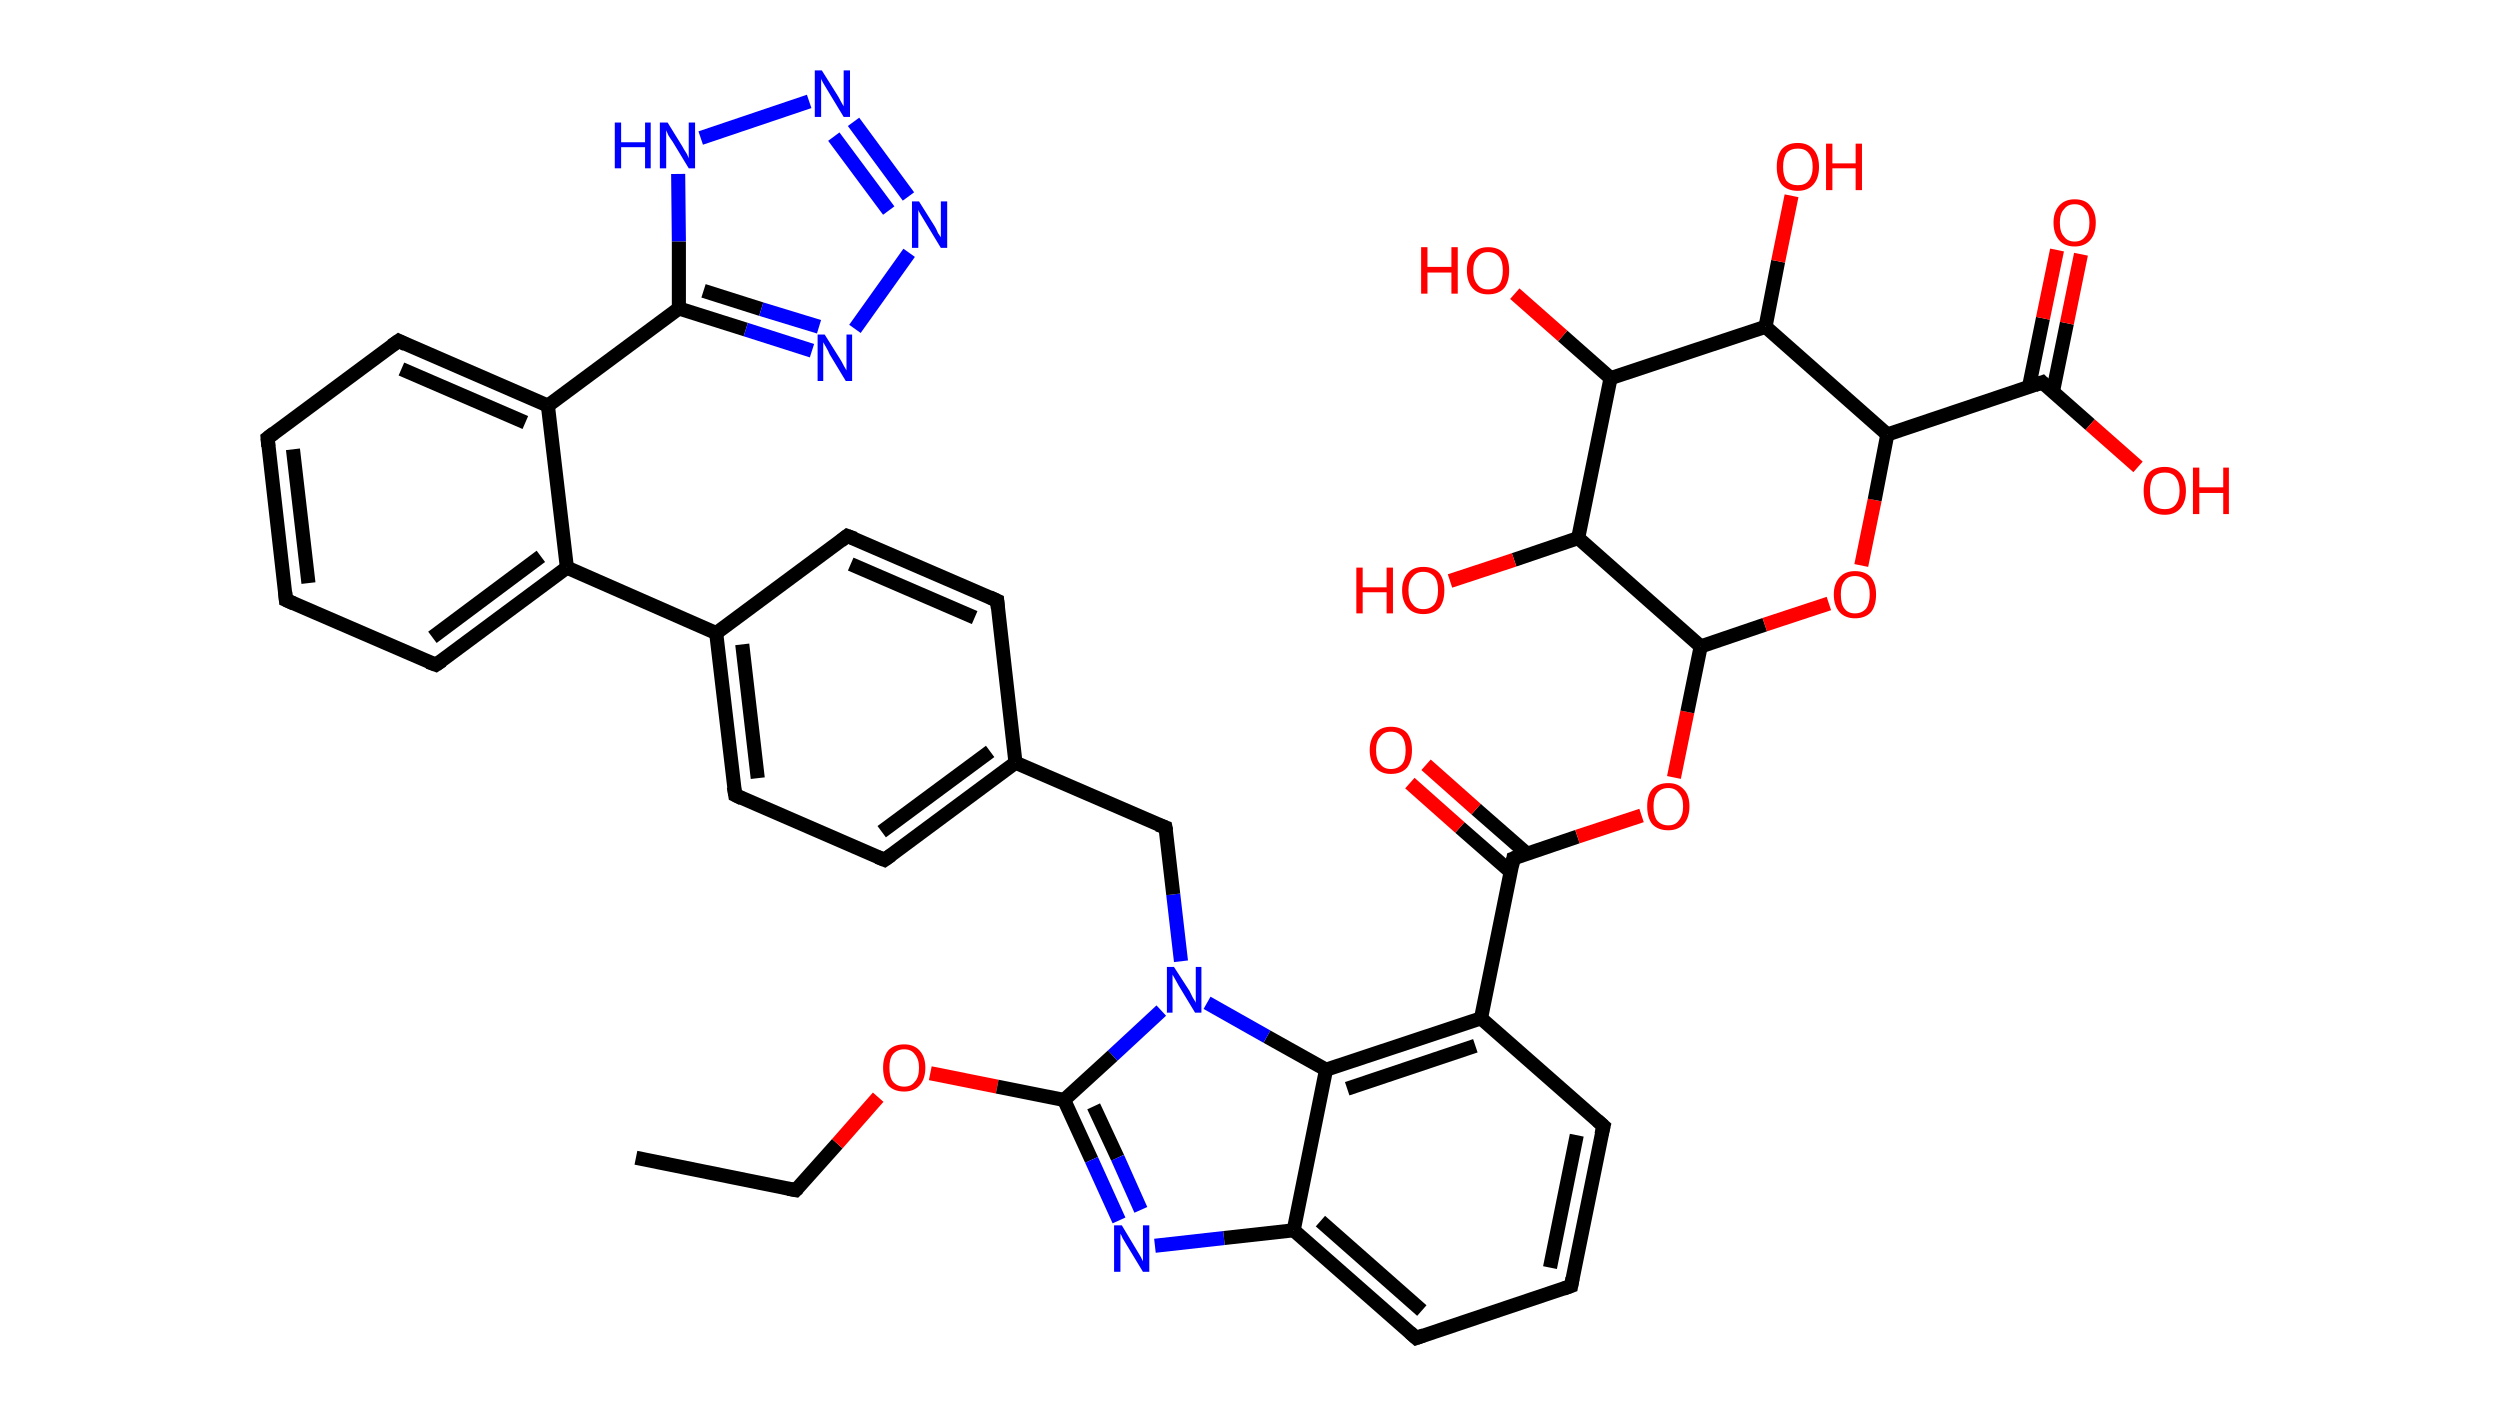 <?xml version='1.0' encoding='ASCII' standalone='yes'?>
<svg xmlns="http://www.w3.org/2000/svg" xmlns:rdkit="http://www.rdkit.org/xml" xmlns:xlink="http://www.w3.org/1999/xlink" version="1.1" baseProfile="full" xml:space="preserve" width="355px" height="200px" viewBox="0 0 355 200">
<!-- END OF HEADER -->
<rect style="opacity:1.0;fill:#FFFFFF;stroke:none" width="355.0" height="200.0" x="0.0" y="0.0"> </rect>
<path class="bond-0 atom-0 atom-1" d="M 90.3,164.4 L 113.0,169.0" style="fill:none;fill-rule:evenodd;stroke:#000000;stroke-width:2.0px;stroke-linecap:butt;stroke-linejoin:miter;stroke-opacity:1"/>
<path class="bond-1 atom-1 atom-2" d="M 113.0,169.0 L 118.9,162.4" style="fill:none;fill-rule:evenodd;stroke:#000000;stroke-width:2.0px;stroke-linecap:butt;stroke-linejoin:miter;stroke-opacity:1"/>
<path class="bond-1 atom-1 atom-2" d="M 118.9,162.4 L 124.7,155.8" style="fill:none;fill-rule:evenodd;stroke:#FF0000;stroke-width:2.0px;stroke-linecap:butt;stroke-linejoin:miter;stroke-opacity:1"/>
<path class="bond-2 atom-2 atom-3" d="M 132.1,152.4 L 141.6,154.3" style="fill:none;fill-rule:evenodd;stroke:#FF0000;stroke-width:2.0px;stroke-linecap:butt;stroke-linejoin:miter;stroke-opacity:1"/>
<path class="bond-2 atom-2 atom-3" d="M 141.6,154.3 L 151.1,156.2" style="fill:none;fill-rule:evenodd;stroke:#000000;stroke-width:2.0px;stroke-linecap:butt;stroke-linejoin:miter;stroke-opacity:1"/>
<path class="bond-3 atom-3 atom-4" d="M 151.1,156.2 L 155.0,164.7" style="fill:none;fill-rule:evenodd;stroke:#000000;stroke-width:2.0px;stroke-linecap:butt;stroke-linejoin:miter;stroke-opacity:1"/>
<path class="bond-3 atom-3 atom-4" d="M 155.0,164.7 L 158.9,173.3" style="fill:none;fill-rule:evenodd;stroke:#0000FF;stroke-width:2.0px;stroke-linecap:butt;stroke-linejoin:miter;stroke-opacity:1"/>
<path class="bond-3 atom-3 atom-4" d="M 155.3,157.1 L 158.7,164.4" style="fill:none;fill-rule:evenodd;stroke:#000000;stroke-width:2.0px;stroke-linecap:butt;stroke-linejoin:miter;stroke-opacity:1"/>
<path class="bond-3 atom-3 atom-4" d="M 158.7,164.4 L 162.0,171.8" style="fill:none;fill-rule:evenodd;stroke:#0000FF;stroke-width:2.0px;stroke-linecap:butt;stroke-linejoin:miter;stroke-opacity:1"/>
<path class="bond-4 atom-4 atom-5" d="M 164.0,176.9 L 173.8,175.8" style="fill:none;fill-rule:evenodd;stroke:#0000FF;stroke-width:2.0px;stroke-linecap:butt;stroke-linejoin:miter;stroke-opacity:1"/>
<path class="bond-4 atom-4 atom-5" d="M 173.8,175.8 L 183.7,174.7" style="fill:none;fill-rule:evenodd;stroke:#000000;stroke-width:2.0px;stroke-linecap:butt;stroke-linejoin:miter;stroke-opacity:1"/>
<path class="bond-5 atom-5 atom-6" d="M 183.7,174.7 L 201.1,190.0" style="fill:none;fill-rule:evenodd;stroke:#000000;stroke-width:2.0px;stroke-linecap:butt;stroke-linejoin:miter;stroke-opacity:1"/>
<path class="bond-5 atom-5 atom-6" d="M 187.5,173.4 L 201.9,186.1" style="fill:none;fill-rule:evenodd;stroke:#000000;stroke-width:2.0px;stroke-linecap:butt;stroke-linejoin:miter;stroke-opacity:1"/>
<path class="bond-6 atom-6 atom-7" d="M 201.1,190.0 L 223.1,182.6" style="fill:none;fill-rule:evenodd;stroke:#000000;stroke-width:2.0px;stroke-linecap:butt;stroke-linejoin:miter;stroke-opacity:1"/>
<path class="bond-7 atom-7 atom-8" d="M 223.1,182.6 L 227.7,159.9" style="fill:none;fill-rule:evenodd;stroke:#000000;stroke-width:2.0px;stroke-linecap:butt;stroke-linejoin:miter;stroke-opacity:1"/>
<path class="bond-7 atom-7 atom-8" d="M 220.1,180.0 L 223.9,161.2" style="fill:none;fill-rule:evenodd;stroke:#000000;stroke-width:2.0px;stroke-linecap:butt;stroke-linejoin:miter;stroke-opacity:1"/>
<path class="bond-8 atom-8 atom-9" d="M 227.7,159.9 L 210.3,144.6" style="fill:none;fill-rule:evenodd;stroke:#000000;stroke-width:2.0px;stroke-linecap:butt;stroke-linejoin:miter;stroke-opacity:1"/>
<path class="bond-9 atom-9 atom-10" d="M 210.3,144.6 L 214.9,121.9" style="fill:none;fill-rule:evenodd;stroke:#000000;stroke-width:2.0px;stroke-linecap:butt;stroke-linejoin:miter;stroke-opacity:1"/>
<path class="bond-10 atom-10 atom-11" d="M 216.8,121.2 L 209.6,114.9" style="fill:none;fill-rule:evenodd;stroke:#000000;stroke-width:2.0px;stroke-linecap:butt;stroke-linejoin:miter;stroke-opacity:1"/>
<path class="bond-10 atom-10 atom-11" d="M 209.6,114.9 L 202.5,108.6" style="fill:none;fill-rule:evenodd;stroke:#FF0000;stroke-width:2.0px;stroke-linecap:butt;stroke-linejoin:miter;stroke-opacity:1"/>
<path class="bond-10 atom-10 atom-11" d="M 214.5,123.8 L 207.3,117.5" style="fill:none;fill-rule:evenodd;stroke:#000000;stroke-width:2.0px;stroke-linecap:butt;stroke-linejoin:miter;stroke-opacity:1"/>
<path class="bond-10 atom-10 atom-11" d="M 207.3,117.5 L 200.2,111.2" style="fill:none;fill-rule:evenodd;stroke:#FF0000;stroke-width:2.0px;stroke-linecap:butt;stroke-linejoin:miter;stroke-opacity:1"/>
<path class="bond-11 atom-10 atom-12" d="M 214.9,121.9 L 224.0,118.8" style="fill:none;fill-rule:evenodd;stroke:#000000;stroke-width:2.0px;stroke-linecap:butt;stroke-linejoin:miter;stroke-opacity:1"/>
<path class="bond-11 atom-10 atom-12" d="M 224.0,118.8 L 233.1,115.8" style="fill:none;fill-rule:evenodd;stroke:#FF0000;stroke-width:2.0px;stroke-linecap:butt;stroke-linejoin:miter;stroke-opacity:1"/>
<path class="bond-12 atom-12 atom-13" d="M 237.7,110.4 L 239.6,101.1" style="fill:none;fill-rule:evenodd;stroke:#FF0000;stroke-width:2.0px;stroke-linecap:butt;stroke-linejoin:miter;stroke-opacity:1"/>
<path class="bond-12 atom-12 atom-13" d="M 239.6,101.1 L 241.5,91.8" style="fill:none;fill-rule:evenodd;stroke:#000000;stroke-width:2.0px;stroke-linecap:butt;stroke-linejoin:miter;stroke-opacity:1"/>
<path class="bond-13 atom-13 atom-14" d="M 241.5,91.8 L 250.6,88.7" style="fill:none;fill-rule:evenodd;stroke:#000000;stroke-width:2.0px;stroke-linecap:butt;stroke-linejoin:miter;stroke-opacity:1"/>
<path class="bond-13 atom-13 atom-14" d="M 250.6,88.7 L 259.7,85.7" style="fill:none;fill-rule:evenodd;stroke:#FF0000;stroke-width:2.0px;stroke-linecap:butt;stroke-linejoin:miter;stroke-opacity:1"/>
<path class="bond-14 atom-14 atom-15" d="M 264.3,80.3 L 266.2,71.0" style="fill:none;fill-rule:evenodd;stroke:#FF0000;stroke-width:2.0px;stroke-linecap:butt;stroke-linejoin:miter;stroke-opacity:1"/>
<path class="bond-14 atom-14 atom-15" d="M 266.2,71.0 L 268.0,61.7" style="fill:none;fill-rule:evenodd;stroke:#000000;stroke-width:2.0px;stroke-linecap:butt;stroke-linejoin:miter;stroke-opacity:1"/>
<path class="bond-15 atom-15 atom-16" d="M 268.0,61.7 L 290.0,54.3" style="fill:none;fill-rule:evenodd;stroke:#000000;stroke-width:2.0px;stroke-linecap:butt;stroke-linejoin:miter;stroke-opacity:1"/>
<path class="bond-16 atom-16 atom-17" d="M 291.5,55.7 L 293.5,45.9" style="fill:none;fill-rule:evenodd;stroke:#000000;stroke-width:2.0px;stroke-linecap:butt;stroke-linejoin:miter;stroke-opacity:1"/>
<path class="bond-16 atom-16 atom-17" d="M 293.5,45.9 L 295.5,36.1" style="fill:none;fill-rule:evenodd;stroke:#FF0000;stroke-width:2.0px;stroke-linecap:butt;stroke-linejoin:miter;stroke-opacity:1"/>
<path class="bond-16 atom-16 atom-17" d="M 288.1,55.0 L 290.1,45.2" style="fill:none;fill-rule:evenodd;stroke:#000000;stroke-width:2.0px;stroke-linecap:butt;stroke-linejoin:miter;stroke-opacity:1"/>
<path class="bond-16 atom-16 atom-17" d="M 290.1,45.2 L 292.1,35.5" style="fill:none;fill-rule:evenodd;stroke:#FF0000;stroke-width:2.0px;stroke-linecap:butt;stroke-linejoin:miter;stroke-opacity:1"/>
<path class="bond-17 atom-16 atom-18" d="M 290.0,54.3 L 296.8,60.3" style="fill:none;fill-rule:evenodd;stroke:#000000;stroke-width:2.0px;stroke-linecap:butt;stroke-linejoin:miter;stroke-opacity:1"/>
<path class="bond-17 atom-16 atom-18" d="M 296.8,60.3 L 303.6,66.3" style="fill:none;fill-rule:evenodd;stroke:#FF0000;stroke-width:2.0px;stroke-linecap:butt;stroke-linejoin:miter;stroke-opacity:1"/>
<path class="bond-18 atom-15 atom-19" d="M 268.0,61.7 L 250.7,46.4" style="fill:none;fill-rule:evenodd;stroke:#000000;stroke-width:2.0px;stroke-linecap:butt;stroke-linejoin:miter;stroke-opacity:1"/>
<path class="bond-19 atom-19 atom-20" d="M 250.7,46.4 L 252.5,37.1" style="fill:none;fill-rule:evenodd;stroke:#000000;stroke-width:2.0px;stroke-linecap:butt;stroke-linejoin:miter;stroke-opacity:1"/>
<path class="bond-19 atom-19 atom-20" d="M 252.5,37.1 L 254.4,27.8" style="fill:none;fill-rule:evenodd;stroke:#FF0000;stroke-width:2.0px;stroke-linecap:butt;stroke-linejoin:miter;stroke-opacity:1"/>
<path class="bond-20 atom-19 atom-21" d="M 250.7,46.4 L 228.7,53.7" style="fill:none;fill-rule:evenodd;stroke:#000000;stroke-width:2.0px;stroke-linecap:butt;stroke-linejoin:miter;stroke-opacity:1"/>
<path class="bond-21 atom-21 atom-22" d="M 228.7,53.7 L 221.9,47.7" style="fill:none;fill-rule:evenodd;stroke:#000000;stroke-width:2.0px;stroke-linecap:butt;stroke-linejoin:miter;stroke-opacity:1"/>
<path class="bond-21 atom-21 atom-22" d="M 221.9,47.7 L 215.1,41.7" style="fill:none;fill-rule:evenodd;stroke:#FF0000;stroke-width:2.0px;stroke-linecap:butt;stroke-linejoin:miter;stroke-opacity:1"/>
<path class="bond-22 atom-21 atom-23" d="M 228.7,53.7 L 224.1,76.4" style="fill:none;fill-rule:evenodd;stroke:#000000;stroke-width:2.0px;stroke-linecap:butt;stroke-linejoin:miter;stroke-opacity:1"/>
<path class="bond-23 atom-23 atom-24" d="M 224.1,76.4 L 215.0,79.5" style="fill:none;fill-rule:evenodd;stroke:#000000;stroke-width:2.0px;stroke-linecap:butt;stroke-linejoin:miter;stroke-opacity:1"/>
<path class="bond-23 atom-23 atom-24" d="M 215.0,79.5 L 205.9,82.5" style="fill:none;fill-rule:evenodd;stroke:#FF0000;stroke-width:2.0px;stroke-linecap:butt;stroke-linejoin:miter;stroke-opacity:1"/>
<path class="bond-24 atom-9 atom-25" d="M 210.3,144.6 L 188.3,151.9" style="fill:none;fill-rule:evenodd;stroke:#000000;stroke-width:2.0px;stroke-linecap:butt;stroke-linejoin:miter;stroke-opacity:1"/>
<path class="bond-24 atom-9 atom-25" d="M 209.5,148.5 L 191.3,154.6" style="fill:none;fill-rule:evenodd;stroke:#000000;stroke-width:2.0px;stroke-linecap:butt;stroke-linejoin:miter;stroke-opacity:1"/>
<path class="bond-25 atom-25 atom-26" d="M 188.3,151.9 L 179.9,147.2" style="fill:none;fill-rule:evenodd;stroke:#000000;stroke-width:2.0px;stroke-linecap:butt;stroke-linejoin:miter;stroke-opacity:1"/>
<path class="bond-25 atom-25 atom-26" d="M 179.9,147.2 L 171.4,142.4" style="fill:none;fill-rule:evenodd;stroke:#0000FF;stroke-width:2.0px;stroke-linecap:butt;stroke-linejoin:miter;stroke-opacity:1"/>
<path class="bond-26 atom-26 atom-27" d="M 167.7,136.5 L 166.6,127.0" style="fill:none;fill-rule:evenodd;stroke:#0000FF;stroke-width:2.0px;stroke-linecap:butt;stroke-linejoin:miter;stroke-opacity:1"/>
<path class="bond-26 atom-26 atom-27" d="M 166.6,127.0 L 165.5,117.5" style="fill:none;fill-rule:evenodd;stroke:#000000;stroke-width:2.0px;stroke-linecap:butt;stroke-linejoin:miter;stroke-opacity:1"/>
<path class="bond-27 atom-27 atom-28" d="M 165.5,117.5 L 144.2,108.3" style="fill:none;fill-rule:evenodd;stroke:#000000;stroke-width:2.0px;stroke-linecap:butt;stroke-linejoin:miter;stroke-opacity:1"/>
<path class="bond-28 atom-28 atom-29" d="M 144.2,108.3 L 125.6,122.1" style="fill:none;fill-rule:evenodd;stroke:#000000;stroke-width:2.0px;stroke-linecap:butt;stroke-linejoin:miter;stroke-opacity:1"/>
<path class="bond-28 atom-28 atom-29" d="M 140.6,106.7 L 125.2,118.1" style="fill:none;fill-rule:evenodd;stroke:#000000;stroke-width:2.0px;stroke-linecap:butt;stroke-linejoin:miter;stroke-opacity:1"/>
<path class="bond-29 atom-29 atom-30" d="M 125.6,122.1 L 104.4,112.9" style="fill:none;fill-rule:evenodd;stroke:#000000;stroke-width:2.0px;stroke-linecap:butt;stroke-linejoin:miter;stroke-opacity:1"/>
<path class="bond-30 atom-30 atom-31" d="M 104.4,112.9 L 101.7,89.9" style="fill:none;fill-rule:evenodd;stroke:#000000;stroke-width:2.0px;stroke-linecap:butt;stroke-linejoin:miter;stroke-opacity:1"/>
<path class="bond-30 atom-30 atom-31" d="M 107.6,110.5 L 105.4,91.5" style="fill:none;fill-rule:evenodd;stroke:#000000;stroke-width:2.0px;stroke-linecap:butt;stroke-linejoin:miter;stroke-opacity:1"/>
<path class="bond-31 atom-31 atom-32" d="M 101.7,89.9 L 80.5,80.6" style="fill:none;fill-rule:evenodd;stroke:#000000;stroke-width:2.0px;stroke-linecap:butt;stroke-linejoin:miter;stroke-opacity:1"/>
<path class="bond-32 atom-32 atom-33" d="M 80.5,80.6 L 61.9,94.4" style="fill:none;fill-rule:evenodd;stroke:#000000;stroke-width:2.0px;stroke-linecap:butt;stroke-linejoin:miter;stroke-opacity:1"/>
<path class="bond-32 atom-32 atom-33" d="M 76.8,79.0 L 61.4,90.5" style="fill:none;fill-rule:evenodd;stroke:#000000;stroke-width:2.0px;stroke-linecap:butt;stroke-linejoin:miter;stroke-opacity:1"/>
<path class="bond-33 atom-33 atom-34" d="M 61.9,94.4 L 40.6,85.2" style="fill:none;fill-rule:evenodd;stroke:#000000;stroke-width:2.0px;stroke-linecap:butt;stroke-linejoin:miter;stroke-opacity:1"/>
<path class="bond-34 atom-34 atom-35" d="M 40.6,85.2 L 38.0,62.2" style="fill:none;fill-rule:evenodd;stroke:#000000;stroke-width:2.0px;stroke-linecap:butt;stroke-linejoin:miter;stroke-opacity:1"/>
<path class="bond-34 atom-34 atom-35" d="M 43.8,82.8 L 41.6,63.8" style="fill:none;fill-rule:evenodd;stroke:#000000;stroke-width:2.0px;stroke-linecap:butt;stroke-linejoin:miter;stroke-opacity:1"/>
<path class="bond-35 atom-35 atom-36" d="M 38.0,62.2 L 56.6,48.4" style="fill:none;fill-rule:evenodd;stroke:#000000;stroke-width:2.0px;stroke-linecap:butt;stroke-linejoin:miter;stroke-opacity:1"/>
<path class="bond-36 atom-36 atom-37" d="M 56.6,48.4 L 77.8,57.6" style="fill:none;fill-rule:evenodd;stroke:#000000;stroke-width:2.0px;stroke-linecap:butt;stroke-linejoin:miter;stroke-opacity:1"/>
<path class="bond-36 atom-36 atom-37" d="M 57.0,52.4 L 74.6,60.0" style="fill:none;fill-rule:evenodd;stroke:#000000;stroke-width:2.0px;stroke-linecap:butt;stroke-linejoin:miter;stroke-opacity:1"/>
<path class="bond-37 atom-37 atom-38" d="M 77.8,57.6 L 96.4,43.8" style="fill:none;fill-rule:evenodd;stroke:#000000;stroke-width:2.0px;stroke-linecap:butt;stroke-linejoin:miter;stroke-opacity:1"/>
<path class="bond-38 atom-38 atom-39" d="M 96.4,43.8 L 105.9,46.8" style="fill:none;fill-rule:evenodd;stroke:#000000;stroke-width:2.0px;stroke-linecap:butt;stroke-linejoin:miter;stroke-opacity:1"/>
<path class="bond-38 atom-38 atom-39" d="M 105.9,46.8 L 115.3,49.8" style="fill:none;fill-rule:evenodd;stroke:#0000FF;stroke-width:2.0px;stroke-linecap:butt;stroke-linejoin:miter;stroke-opacity:1"/>
<path class="bond-38 atom-38 atom-39" d="M 99.9,41.3 L 108.1,43.9" style="fill:none;fill-rule:evenodd;stroke:#000000;stroke-width:2.0px;stroke-linecap:butt;stroke-linejoin:miter;stroke-opacity:1"/>
<path class="bond-38 atom-38 atom-39" d="M 108.1,43.9 L 116.3,46.4" style="fill:none;fill-rule:evenodd;stroke:#0000FF;stroke-width:2.0px;stroke-linecap:butt;stroke-linejoin:miter;stroke-opacity:1"/>
<path class="bond-39 atom-39 atom-40" d="M 121.4,46.7 L 129.1,35.9" style="fill:none;fill-rule:evenodd;stroke:#0000FF;stroke-width:2.0px;stroke-linecap:butt;stroke-linejoin:miter;stroke-opacity:1"/>
<path class="bond-40 atom-40 atom-41" d="M 129.0,27.9 L 121.2,17.3" style="fill:none;fill-rule:evenodd;stroke:#0000FF;stroke-width:2.0px;stroke-linecap:butt;stroke-linejoin:miter;stroke-opacity:1"/>
<path class="bond-40 atom-40 atom-41" d="M 126.2,29.9 L 118.4,19.4" style="fill:none;fill-rule:evenodd;stroke:#0000FF;stroke-width:2.0px;stroke-linecap:butt;stroke-linejoin:miter;stroke-opacity:1"/>
<path class="bond-41 atom-41 atom-42" d="M 114.9,14.4 L 99.5,19.6" style="fill:none;fill-rule:evenodd;stroke:#0000FF;stroke-width:2.0px;stroke-linecap:butt;stroke-linejoin:miter;stroke-opacity:1"/>
<path class="bond-42 atom-31 atom-43" d="M 101.7,89.9 L 120.3,76.1" style="fill:none;fill-rule:evenodd;stroke:#000000;stroke-width:2.0px;stroke-linecap:butt;stroke-linejoin:miter;stroke-opacity:1"/>
<path class="bond-43 atom-43 atom-44" d="M 120.3,76.1 L 141.6,85.3" style="fill:none;fill-rule:evenodd;stroke:#000000;stroke-width:2.0px;stroke-linecap:butt;stroke-linejoin:miter;stroke-opacity:1"/>
<path class="bond-43 atom-43 atom-44" d="M 120.8,80.1 L 138.4,87.7" style="fill:none;fill-rule:evenodd;stroke:#000000;stroke-width:2.0px;stroke-linecap:butt;stroke-linejoin:miter;stroke-opacity:1"/>
<path class="bond-44 atom-26 atom-3" d="M 164.9,143.5 L 158.0,149.9" style="fill:none;fill-rule:evenodd;stroke:#0000FF;stroke-width:2.0px;stroke-linecap:butt;stroke-linejoin:miter;stroke-opacity:1"/>
<path class="bond-44 atom-26 atom-3" d="M 158.0,149.9 L 151.1,156.2" style="fill:none;fill-rule:evenodd;stroke:#000000;stroke-width:2.0px;stroke-linecap:butt;stroke-linejoin:miter;stroke-opacity:1"/>
<path class="bond-45 atom-44 atom-28" d="M 141.6,85.3 L 144.2,108.3" style="fill:none;fill-rule:evenodd;stroke:#000000;stroke-width:2.0px;stroke-linecap:butt;stroke-linejoin:miter;stroke-opacity:1"/>
<path class="bond-46 atom-25 atom-5" d="M 188.3,151.9 L 183.7,174.7" style="fill:none;fill-rule:evenodd;stroke:#000000;stroke-width:2.0px;stroke-linecap:butt;stroke-linejoin:miter;stroke-opacity:1"/>
<path class="bond-47 atom-37 atom-32" d="M 77.8,57.6 L 80.5,80.6" style="fill:none;fill-rule:evenodd;stroke:#000000;stroke-width:2.0px;stroke-linecap:butt;stroke-linejoin:miter;stroke-opacity:1"/>
<path class="bond-48 atom-42 atom-38" d="M 96.3,24.7 L 96.4,34.3" style="fill:none;fill-rule:evenodd;stroke:#0000FF;stroke-width:2.0px;stroke-linecap:butt;stroke-linejoin:miter;stroke-opacity:1"/>
<path class="bond-48 atom-42 atom-38" d="M 96.4,34.3 L 96.4,43.8" style="fill:none;fill-rule:evenodd;stroke:#000000;stroke-width:2.0px;stroke-linecap:butt;stroke-linejoin:miter;stroke-opacity:1"/>
<path class="bond-49 atom-23 atom-13" d="M 224.1,76.4 L 241.5,91.8" style="fill:none;fill-rule:evenodd;stroke:#000000;stroke-width:2.0px;stroke-linecap:butt;stroke-linejoin:miter;stroke-opacity:1"/>
<path d="M 111.9,168.8 L 113.0,169.0 L 113.3,168.7" style="fill:none;stroke:#000000;stroke-width:2.0px;stroke-linecap:butt;stroke-linejoin:miter;stroke-opacity:1;"/>
<path d="M 200.2,189.2 L 201.1,190.0 L 202.2,189.6" style="fill:none;stroke:#000000;stroke-width:2.0px;stroke-linecap:butt;stroke-linejoin:miter;stroke-opacity:1;"/>
<path d="M 222.0,183.0 L 223.1,182.6 L 223.3,181.5" style="fill:none;stroke:#000000;stroke-width:2.0px;stroke-linecap:butt;stroke-linejoin:miter;stroke-opacity:1;"/>
<path d="M 227.4,161.1 L 227.7,159.9 L 226.8,159.1" style="fill:none;stroke:#000000;stroke-width:2.0px;stroke-linecap:butt;stroke-linejoin:miter;stroke-opacity:1;"/>
<path d="M 214.7,123.0 L 214.9,121.9 L 215.4,121.7" style="fill:none;stroke:#000000;stroke-width:2.0px;stroke-linecap:butt;stroke-linejoin:miter;stroke-opacity:1;"/>
<path d="M 288.9,54.7 L 290.0,54.3 L 290.3,54.6" style="fill:none;stroke:#000000;stroke-width:2.0px;stroke-linecap:butt;stroke-linejoin:miter;stroke-opacity:1;"/>
<path d="M 165.6,118.0 L 165.5,117.5 L 164.4,117.1" style="fill:none;stroke:#000000;stroke-width:2.0px;stroke-linecap:butt;stroke-linejoin:miter;stroke-opacity:1;"/>
<path d="M 126.6,121.4 L 125.6,122.1 L 124.6,121.7" style="fill:none;stroke:#000000;stroke-width:2.0px;stroke-linecap:butt;stroke-linejoin:miter;stroke-opacity:1;"/>
<path d="M 105.4,113.4 L 104.4,112.9 L 104.2,111.7" style="fill:none;stroke:#000000;stroke-width:2.0px;stroke-linecap:butt;stroke-linejoin:miter;stroke-opacity:1;"/>
<path d="M 62.8,93.8 L 61.9,94.4 L 60.8,94.0" style="fill:none;stroke:#000000;stroke-width:2.0px;stroke-linecap:butt;stroke-linejoin:miter;stroke-opacity:1;"/>
<path d="M 41.7,85.7 L 40.6,85.2 L 40.5,84.1" style="fill:none;stroke:#000000;stroke-width:2.0px;stroke-linecap:butt;stroke-linejoin:miter;stroke-opacity:1;"/>
<path d="M 38.1,63.4 L 38.0,62.2 L 38.9,61.5" style="fill:none;stroke:#000000;stroke-width:2.0px;stroke-linecap:butt;stroke-linejoin:miter;stroke-opacity:1;"/>
<path d="M 55.6,49.1 L 56.6,48.4 L 57.6,48.9" style="fill:none;stroke:#000000;stroke-width:2.0px;stroke-linecap:butt;stroke-linejoin:miter;stroke-opacity:1;"/>
<path d="M 119.4,76.8 L 120.3,76.1 L 121.4,76.5" style="fill:none;stroke:#000000;stroke-width:2.0px;stroke-linecap:butt;stroke-linejoin:miter;stroke-opacity:1;"/>
<path d="M 140.5,84.8 L 141.6,85.3 L 141.7,86.4" style="fill:none;stroke:#000000;stroke-width:2.0px;stroke-linecap:butt;stroke-linejoin:miter;stroke-opacity:1;"/>
<path class="atom-2" d="M 125.4 151.6 Q 125.4 150.1, 126.1 149.2 Q 126.9 148.3, 128.4 148.3 Q 129.8 148.3, 130.6 149.2 Q 131.4 150.1, 131.4 151.6 Q 131.4 153.2, 130.6 154.1 Q 129.8 155.0, 128.4 155.0 Q 126.9 155.0, 126.1 154.1 Q 125.4 153.2, 125.4 151.6 M 128.4 154.3 Q 129.4 154.3, 129.9 153.6 Q 130.5 153.0, 130.5 151.6 Q 130.5 150.4, 129.9 149.7 Q 129.4 149.0, 128.4 149.0 Q 127.4 149.0, 126.8 149.7 Q 126.3 150.3, 126.3 151.6 Q 126.3 153.0, 126.8 153.6 Q 127.4 154.3, 128.4 154.3 " fill="#FF0000"/>
<path class="atom-4" d="M 159.3 174.0 L 161.4 177.5 Q 161.6 177.8, 162.0 178.5 Q 162.3 179.1, 162.3 179.1 L 162.3 174.0 L 163.2 174.0 L 163.2 180.6 L 162.3 180.6 L 160.0 176.8 Q 159.7 176.3, 159.4 175.8 Q 159.2 175.3, 159.1 175.2 L 159.1 180.6 L 158.2 180.6 L 158.2 174.0 L 159.3 174.0 " fill="#0000FF"/>
<path class="atom-11" d="M 194.5 106.5 Q 194.5 105.0, 195.3 104.1 Q 196.1 103.2, 197.5 103.2 Q 199.0 103.2, 199.8 104.1 Q 200.5 105.0, 200.5 106.5 Q 200.5 108.1, 199.8 109.0 Q 199.0 109.9, 197.5 109.9 Q 196.1 109.9, 195.3 109.0 Q 194.5 108.1, 194.5 106.5 M 197.5 109.2 Q 198.5 109.2, 199.1 108.5 Q 199.6 107.9, 199.6 106.5 Q 199.6 105.3, 199.1 104.6 Q 198.5 103.9, 197.5 103.9 Q 196.5 103.9, 196.0 104.6 Q 195.4 105.2, 195.4 106.5 Q 195.4 107.9, 196.0 108.5 Q 196.5 109.2, 197.5 109.2 " fill="#FF0000"/>
<path class="atom-12" d="M 233.9 114.5 Q 233.9 112.9, 234.6 112.1 Q 235.4 111.2, 236.9 111.2 Q 238.3 111.2, 239.1 112.1 Q 239.9 112.9, 239.9 114.5 Q 239.9 116.1, 239.1 117.0 Q 238.3 117.9, 236.9 117.9 Q 235.4 117.9, 234.6 117.0 Q 233.9 116.1, 233.9 114.5 M 236.9 117.2 Q 237.9 117.2, 238.4 116.5 Q 239.0 115.8, 239.0 114.5 Q 239.0 113.2, 238.4 112.6 Q 237.9 111.9, 236.9 111.9 Q 235.9 111.9, 235.3 112.6 Q 234.8 113.2, 234.8 114.5 Q 234.8 115.8, 235.3 116.5 Q 235.9 117.2, 236.9 117.2 " fill="#FF0000"/>
<path class="atom-14" d="M 260.4 84.4 Q 260.4 82.9, 261.2 82.0 Q 262.0 81.1, 263.4 81.1 Q 264.9 81.1, 265.7 82.0 Q 266.4 82.9, 266.4 84.4 Q 266.4 86.0, 265.7 86.9 Q 264.9 87.8, 263.4 87.8 Q 262.0 87.8, 261.2 86.9 Q 260.4 86.0, 260.4 84.4 M 263.4 87.1 Q 264.4 87.1, 265.0 86.4 Q 265.5 85.7, 265.5 84.4 Q 265.5 83.1, 265.0 82.5 Q 264.4 81.8, 263.4 81.8 Q 262.4 81.8, 261.9 82.5 Q 261.4 83.1, 261.4 84.4 Q 261.4 85.8, 261.9 86.4 Q 262.4 87.1, 263.4 87.1 " fill="#FF0000"/>
<path class="atom-17" d="M 291.6 31.6 Q 291.6 30.1, 292.4 29.2 Q 293.2 28.3, 294.6 28.3 Q 296.1 28.3, 296.8 29.2 Q 297.6 30.1, 297.6 31.6 Q 297.6 33.2, 296.8 34.1 Q 296.0 35.0, 294.6 35.0 Q 293.2 35.0, 292.4 34.1 Q 291.6 33.2, 291.6 31.6 M 294.6 34.3 Q 295.6 34.3, 296.1 33.6 Q 296.7 33.0, 296.7 31.6 Q 296.7 30.3, 296.1 29.7 Q 295.6 29.0, 294.6 29.0 Q 293.6 29.0, 293.1 29.7 Q 292.5 30.3, 292.5 31.6 Q 292.5 33.0, 293.1 33.6 Q 293.6 34.3, 294.6 34.3 " fill="#FF0000"/>
<path class="atom-18" d="M 304.4 69.7 Q 304.4 68.1, 305.1 67.2 Q 305.9 66.3, 307.4 66.3 Q 308.8 66.3, 309.6 67.2 Q 310.4 68.1, 310.4 69.7 Q 310.4 71.3, 309.6 72.2 Q 308.8 73.1, 307.4 73.1 Q 305.9 73.1, 305.1 72.2 Q 304.4 71.3, 304.4 69.7 M 307.4 72.3 Q 308.4 72.3, 308.9 71.7 Q 309.5 71.0, 309.5 69.7 Q 309.5 68.4, 308.9 67.7 Q 308.4 67.1, 307.4 67.1 Q 306.4 67.1, 305.8 67.7 Q 305.3 68.4, 305.3 69.7 Q 305.3 71.0, 305.8 71.7 Q 306.4 72.3, 307.4 72.3 " fill="#FF0000"/>
<path class="atom-18" d="M 311.4 66.4 L 312.3 66.4 L 312.3 69.2 L 315.7 69.2 L 315.7 66.4 L 316.5 66.4 L 316.5 73.0 L 315.7 73.0 L 315.7 70.0 L 312.3 70.0 L 312.3 73.0 L 311.4 73.0 L 311.4 66.4 " fill="#FF0000"/>
<path class="atom-20" d="M 252.3 23.7 Q 252.3 22.1, 253.0 21.2 Q 253.8 20.3, 255.3 20.3 Q 256.7 20.3, 257.5 21.2 Q 258.3 22.1, 258.3 23.7 Q 258.3 25.3, 257.5 26.2 Q 256.7 27.1, 255.3 27.1 Q 253.8 27.1, 253.0 26.2 Q 252.3 25.3, 252.3 23.7 M 255.3 26.3 Q 256.3 26.3, 256.8 25.7 Q 257.4 25.0, 257.4 23.7 Q 257.4 22.4, 256.8 21.7 Q 256.3 21.1, 255.3 21.1 Q 254.3 21.1, 253.7 21.7 Q 253.2 22.4, 253.2 23.7 Q 253.2 25.0, 253.7 25.7 Q 254.3 26.3, 255.3 26.3 " fill="#FF0000"/>
<path class="atom-20" d="M 259.3 20.4 L 260.2 20.4 L 260.2 23.2 L 263.5 23.2 L 263.5 20.4 L 264.4 20.4 L 264.4 27.0 L 263.5 27.0 L 263.5 23.9 L 260.2 23.9 L 260.2 27.0 L 259.3 27.0 L 259.3 20.4 " fill="#FF0000"/>
<path class="atom-22" d="M 201.8 35.1 L 202.7 35.1 L 202.7 37.9 L 206.1 37.9 L 206.1 35.1 L 207.0 35.1 L 207.0 41.7 L 206.1 41.7 L 206.1 38.7 L 202.7 38.7 L 202.7 41.7 L 201.8 41.7 L 201.8 35.1 " fill="#FF0000"/>
<path class="atom-22" d="M 208.3 38.4 Q 208.3 36.8, 209.1 36.0 Q 209.9 35.1, 211.3 35.1 Q 212.8 35.1, 213.6 36.0 Q 214.3 36.8, 214.3 38.4 Q 214.3 40.0, 213.6 40.9 Q 212.8 41.8, 211.3 41.8 Q 209.9 41.8, 209.1 40.9 Q 208.3 40.0, 208.3 38.4 M 211.3 41.1 Q 212.3 41.1, 212.9 40.4 Q 213.4 39.7, 213.4 38.4 Q 213.4 37.1, 212.9 36.5 Q 212.3 35.8, 211.3 35.8 Q 210.3 35.8, 209.8 36.5 Q 209.2 37.1, 209.2 38.4 Q 209.2 39.7, 209.8 40.4 Q 210.3 41.1, 211.3 41.1 " fill="#FF0000"/>
<path class="atom-24" d="M 192.6 80.6 L 193.5 80.6 L 193.5 83.4 L 196.9 83.4 L 196.9 80.6 L 197.8 80.6 L 197.8 87.1 L 196.9 87.1 L 196.9 84.1 L 193.5 84.1 L 193.5 87.1 L 192.6 87.1 L 192.6 80.6 " fill="#FF0000"/>
<path class="atom-24" d="M 199.1 83.8 Q 199.1 82.3, 199.9 81.4 Q 200.7 80.5, 202.1 80.5 Q 203.6 80.5, 204.4 81.4 Q 205.1 82.3, 205.1 83.8 Q 205.1 85.4, 204.4 86.3 Q 203.6 87.2, 202.1 87.2 Q 200.7 87.2, 199.9 86.3 Q 199.1 85.4, 199.1 83.8 M 202.1 86.5 Q 203.1 86.5, 203.7 85.8 Q 204.2 85.1, 204.2 83.8 Q 204.2 82.5, 203.7 81.9 Q 203.1 81.2, 202.1 81.2 Q 201.1 81.2, 200.6 81.9 Q 200.0 82.5, 200.0 83.8 Q 200.0 85.2, 200.6 85.8 Q 201.1 86.5, 202.1 86.5 " fill="#FF0000"/>
<path class="atom-26" d="M 166.7 137.3 L 168.9 140.7 Q 169.1 141.1, 169.4 141.7 Q 169.8 142.3, 169.8 142.4 L 169.8 137.3 L 170.6 137.3 L 170.6 143.8 L 169.7 143.8 L 167.4 140.0 Q 167.2 139.6, 166.9 139.1 Q 166.6 138.6, 166.5 138.4 L 166.5 143.8 L 165.7 143.8 L 165.7 137.3 L 166.7 137.3 " fill="#0000FF"/>
<path class="atom-39" d="M 117.1 47.5 L 119.3 51.0 Q 119.5 51.3, 119.8 51.9 Q 120.2 52.6, 120.2 52.6 L 120.2 47.5 L 121.0 47.5 L 121.0 54.1 L 120.1 54.1 L 117.8 50.3 Q 117.6 49.8, 117.3 49.3 Q 117.0 48.8, 116.9 48.6 L 116.9 54.1 L 116.1 54.1 L 116.1 47.5 L 117.1 47.5 " fill="#0000FF"/>
<path class="atom-40" d="M 130.5 28.6 L 132.7 32.1 Q 132.9 32.4, 133.2 33.1 Q 133.6 33.7, 133.6 33.7 L 133.6 28.6 L 134.5 28.6 L 134.5 35.2 L 133.6 35.2 L 131.3 31.4 Q 131.0 30.9, 130.7 30.4 Q 130.4 29.9, 130.4 29.8 L 130.4 35.2 L 129.5 35.2 L 129.5 28.6 L 130.5 28.6 " fill="#0000FF"/>
<path class="atom-41" d="M 116.7 10.0 L 118.9 13.5 Q 119.1 13.8, 119.4 14.4 Q 119.8 15.1, 119.8 15.1 L 119.8 10.0 L 120.7 10.0 L 120.7 16.6 L 119.8 16.6 L 117.5 12.8 Q 117.2 12.3, 116.9 11.8 Q 116.6 11.3, 116.6 11.1 L 116.6 16.6 L 115.7 16.6 L 115.7 10.0 L 116.7 10.0 " fill="#0000FF"/>
<path class="atom-42" d="M 87.3 17.4 L 88.2 17.4 L 88.2 20.2 L 91.6 20.2 L 91.6 17.4 L 92.4 17.4 L 92.4 23.9 L 91.6 23.9 L 91.6 20.9 L 88.2 20.9 L 88.2 23.9 L 87.3 23.9 L 87.3 17.4 " fill="#0000FF"/>
<path class="atom-42" d="M 94.8 17.4 L 96.9 20.8 Q 97.1 21.2, 97.5 21.8 Q 97.8 22.4, 97.8 22.5 L 97.8 17.4 L 98.7 17.4 L 98.7 23.9 L 97.8 23.9 L 95.5 20.1 Q 95.2 19.7, 94.9 19.2 Q 94.7 18.7, 94.6 18.5 L 94.6 23.9 L 93.7 23.9 L 93.7 17.4 L 94.8 17.4 " fill="#0000FF"/>
</svg>
